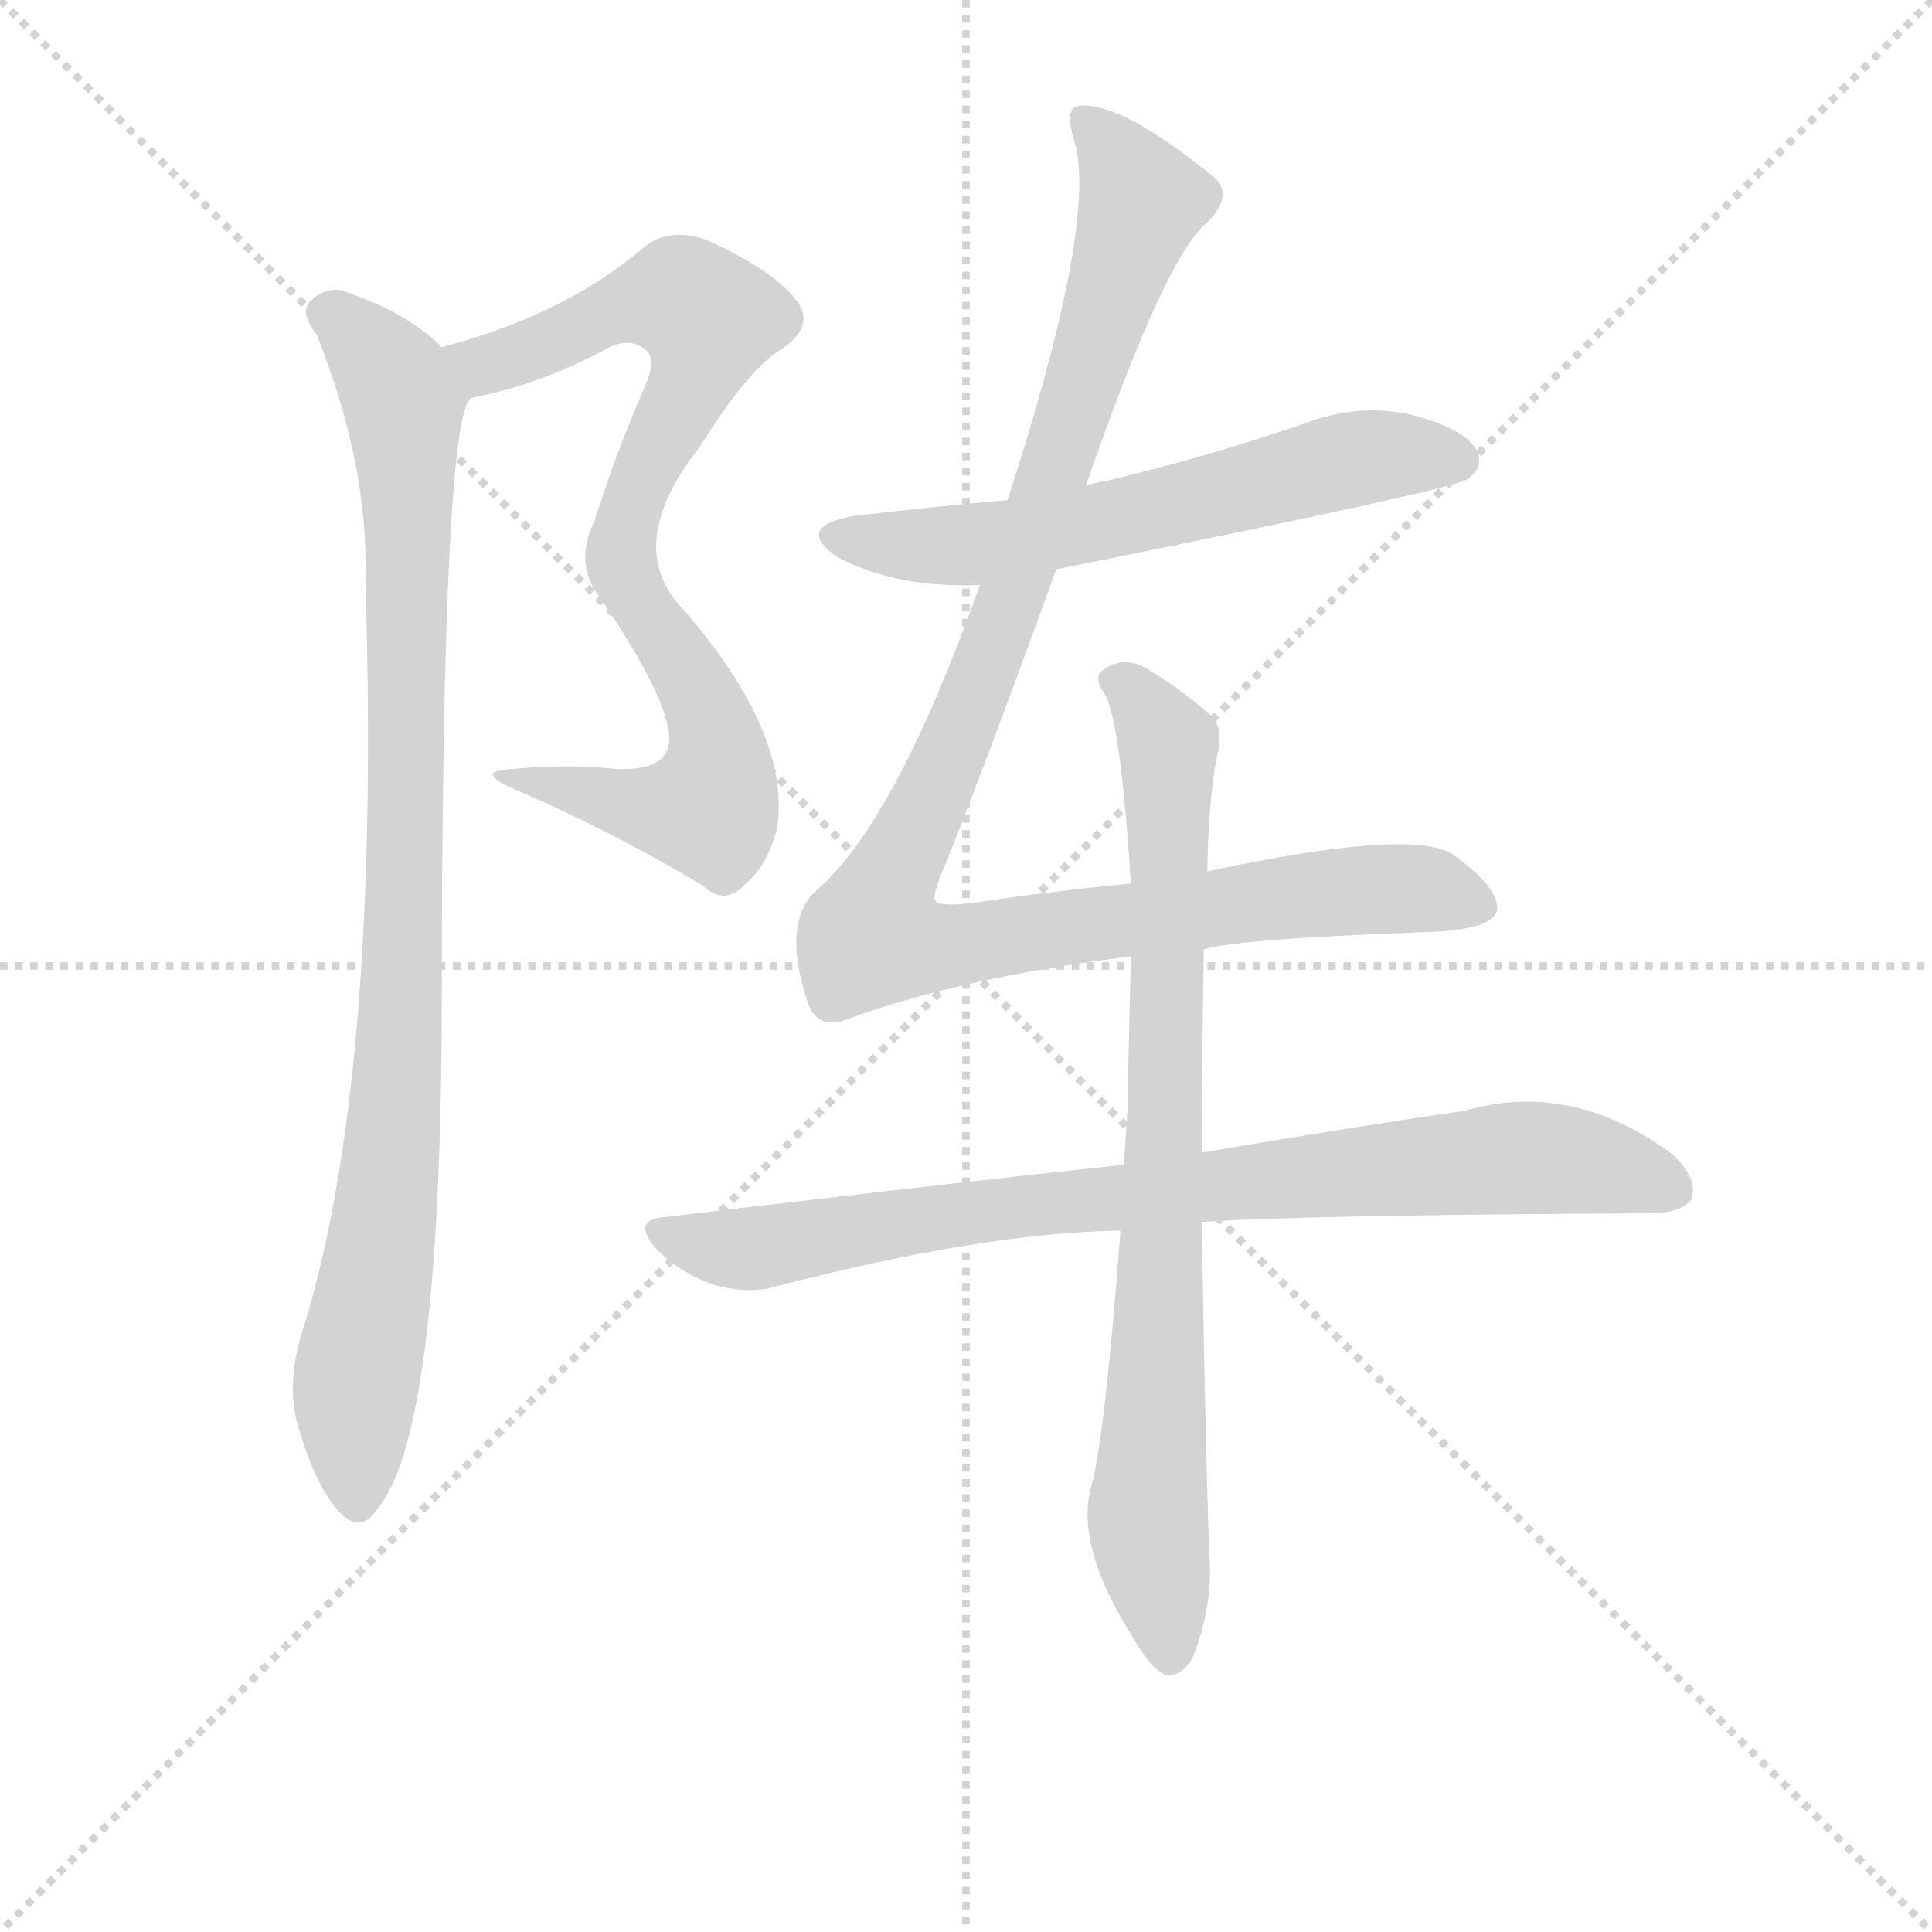 <svg version="1.1" viewBox="0 0 1024 1024" xmlns="http://www.w3.org/2000/svg">
  <g stroke="lightgray" stroke-dasharray="1,1" stroke-width="1" transform="scale(4, 4)">
    <line x1="0" y1="0" x2="256" y2="256"></line>
    <line x1="256" y1="0" x2="0" y2="256"></line>
    <line x1="128" y1="0" x2="128" y2="256"></line>
    <line x1="0" y1="128" x2="256" y2="128"></line>
  </g>
<g transform="scale(0.92, -0.92) translate(60, -900)">
   <style type="text/css">
    @keyframes keyframes0 {
      from {
       stroke: blue;
       stroke-dashoffset: 826;
       stroke-width: 128;
       }
       73% {
       animation-timing-function: step-end;
       stroke: blue;
       stroke-dashoffset: 0;
       stroke-width: 128;
       }
       to {
       stroke: black;
       stroke-width: 1024;
       }
       }
       #make-me-a-hanzi-animation-0 {
         animation: keyframes0 0.922s both;
         animation-delay: 0s;
         animation-timing-function: linear;
       }
    @keyframes keyframes1 {
      from {
       stroke: blue;
       stroke-dashoffset: 961;
       stroke-width: 128;
       }
       76% {
       animation-timing-function: step-end;
       stroke: blue;
       stroke-dashoffset: 0;
       stroke-width: 128;
       }
       to {
       stroke: black;
       stroke-width: 1024;
       }
       }
       #make-me-a-hanzi-animation-1 {
         animation: keyframes1 1.032s both;
         animation-delay: 0.922s;
         animation-timing-function: linear;
       }
    @keyframes keyframes2 {
      from {
       stroke: blue;
       stroke-dashoffset: 616;
       stroke-width: 128;
       }
       67% {
       animation-timing-function: step-end;
       stroke: blue;
       stroke-dashoffset: 0;
       stroke-width: 128;
       }
       to {
       stroke: black;
       stroke-width: 1024;
       }
       }
       #make-me-a-hanzi-animation-2 {
         animation: keyframes2 0.751s both;
         animation-delay: 1.954s;
         animation-timing-function: linear;
       }
    @keyframes keyframes3 {
      from {
       stroke: blue;
       stroke-dashoffset: 1117;
       stroke-width: 128;
       }
       78% {
       animation-timing-function: step-end;
       stroke: blue;
       stroke-dashoffset: 0;
       stroke-width: 128;
       }
       to {
       stroke: black;
       stroke-width: 1024;
       }
       }
       #make-me-a-hanzi-animation-3 {
         animation: keyframes3 1.159s both;
         animation-delay: 2.706s;
         animation-timing-function: linear;
       }
    @keyframes keyframes4 {
      from {
       stroke: blue;
       stroke-dashoffset: 845;
       stroke-width: 128;
       }
       73% {
       animation-timing-function: step-end;
       stroke: blue;
       stroke-dashoffset: 0;
       stroke-width: 128;
       }
       to {
       stroke: black;
       stroke-width: 1024;
       }
       }
       #make-me-a-hanzi-animation-4 {
         animation: keyframes4 0.938s both;
         animation-delay: 3.865s;
         animation-timing-function: linear;
       }
    @keyframes keyframes5 {
      from {
       stroke: blue;
       stroke-dashoffset: 828;
       stroke-width: 128;
       }
       73% {
       animation-timing-function: step-end;
       stroke: blue;
       stroke-dashoffset: 0;
       stroke-width: 128;
       }
       to {
       stroke: black;
       stroke-width: 1024;
       }
       }
       #make-me-a-hanzi-animation-5 {
         animation: keyframes5 0.924s both;
         animation-delay: 4.802s;
         animation-timing-function: linear;
       }
</style>
<path d="M 212.5 671.0 Q 249.5 678.0 287.5 698.0 Q 302.5 707.0 312.5 698.0 Q 318.5 692.0 310.5 675.0 Q 294.5 638.0 282.5 600.0 Q 270.5 575.0 285.5 556.0 Q 334.5 484.0 323.5 466.0 Q 317.5 456.0 294.5 457.0 Q 266.5 460.0 235.5 457.0 Q 210.5 456.0 239.5 444.0 Q 294.5 420.0 344.5 390.0 Q 357.5 378.0 368.5 390.0 Q 381.5 400.0 387.5 422.0 Q 396.5 476.0 334.5 548.0 Q 297.5 585.0 343.5 643.0 Q 371.5 688.0 390.5 699.0 Q 409.5 712.0 399.5 726.0 Q 386.5 744.0 346.5 762.0 Q 325.5 769.0 311.5 758.0 Q 266.5 719.0 194.5 700.0 C 165.5 692.0 183.5 664.0 212.5 671.0 Z" fill="lightgray"></path> 
<path d="M 194.5 700.0 Q 173.5 721.0 135.5 733.0 Q 125.5 734.0 117.5 725.0 Q 113.5 719.0 122.5 707.0 Q 152.5 632.0 150.5 566.0 Q 159.5 278.0 114.5 134.0 Q 105.5 106.0 110.5 83.0 Q 120.5 46.0 134.5 30.0 Q 147.5 15.0 157.5 31.0 Q 193.5 73.0 194.5 316.0 Q 194.5 671.0 212.5 671.0 C 216.5 682.0 216.5 682.0 194.5 700.0 Z" fill="lightgray"></path> 
<path d="M 548.5 572.0 Q 777.5 618.0 785.5 624.0 Q 795.5 631.0 790.5 641.0 Q 783.5 653.0 753.5 661.0 Q 722.5 668.0 691.5 656.0 Q 636.5 637.0 577.5 623.0 Q 570.5 622.0 565.5 620.0 L 520.5 612.0 Q 477.5 608.0 433.5 603.0 Q 396.5 597.0 422.5 579.0 Q 456.5 561.0 504.5 563.0 L 548.5 572.0 Z" fill="lightgray"></path> 
<path d="M 633.5 353.0 Q 651.5 359.0 760.5 363.0 Q 800.5 364.0 802.5 376.0 Q 803.5 389.0 776.5 408.0 Q 752.5 423.0 635.5 398.0 L 591.5 391.0 Q 549.5 387.0 501.5 380.0 Q 479.5 377.0 478.5 382.0 Q 477.5 386.0 485.5 404.0 Q 510.5 467.0 548.5 572.0 L 565.5 620.0 Q 610.5 750.0 634.5 771.0 Q 650.5 786.0 640.5 797.0 Q 585.5 842.0 561.5 839.0 Q 552.5 838.0 559.5 817.0 Q 571.5 769.0 520.5 612.0 L 504.5 563.0 Q 456.5 428.0 411.5 388.0 Q 389.5 370.0 405.5 322.0 Q 411.5 306.0 428.5 313.0 Q 494.5 337.0 591.5 349.0 L 633.5 353.0 Z" fill="lightgray"></path> 
<path d="M 587.5 229.0 Q 466.5 216.0 324.5 199.0 Q 302.5 198.0 318.5 180.0 Q 331.5 167.0 350.5 160.0 Q 371.5 154.0 387.5 159.0 Q 507.5 190.0 585.5 191.0 L 632.5 196.0 Q 690.5 200.0 889.5 201.0 Q 908.5 201.0 914.5 209.0 Q 918.5 221.0 903.5 235.0 Q 845.5 278.0 783.5 260.0 Q 720.5 251.0 632.5 236.0 L 587.5 229.0 Z" fill="lightgray"></path> 
<path d="M 635.5 398.0 Q 636.5 447.0 642.5 470.0 Q 643.5 483.0 637.5 488.0 Q 615.5 507.0 596.5 517.0 Q 584.5 521.0 575.5 514.0 Q 569.5 510.0 576.5 500.0 Q 585.5 485.0 591.5 391.0 L 591.5 349.0 Q 590.5 309.0 589.5 260.0 L 587.5 229.0 L 585.5 191.0 Q 576.5 71.0 568.5 43.0 Q 559.5 9.0 592.5 -43.0 Q 602.5 -61.0 611.5 -65.0 Q 621.5 -66.0 627.5 -54.0 Q 639.5 -23.0 636.5 7.0 Q 633.5 107.0 632.5 196.0 L 632.5 236.0 Q 632.5 294.0 633.5 353.0 L 635.5 398.0 Z" fill="lightgray"></path> 
      <clipPath id="make-me-a-hanzi-clip-0">
      <path d="M 212.5 671.0 Q 249.5 678.0 287.5 698.0 Q 302.5 707.0 312.5 698.0 Q 318.5 692.0 310.5 675.0 Q 294.5 638.0 282.5 600.0 Q 270.5 575.0 285.5 556.0 Q 334.5 484.0 323.5 466.0 Q 317.5 456.0 294.5 457.0 Q 266.5 460.0 235.5 457.0 Q 210.5 456.0 239.5 444.0 Q 294.5 420.0 344.5 390.0 Q 357.5 378.0 368.5 390.0 Q 381.5 400.0 387.5 422.0 Q 396.5 476.0 334.5 548.0 Q 297.5 585.0 343.5 643.0 Q 371.5 688.0 390.5 699.0 Q 409.5 712.0 399.5 726.0 Q 386.5 744.0 346.5 762.0 Q 325.5 769.0 311.5 758.0 Q 266.5 719.0 194.5 700.0 C 165.5 692.0 183.5 664.0 212.5 671.0 Z" fill="lightgray"></path>
      </clipPath>
      <path clip-path="url(#make-me-a-hanzi-clip-0)" d="M 203.5 699.0 L 213.5 692.0 L 230.5 692.0 L 309.5 726.0 L 332.5 728.0 L 348.5 716.0 L 339.5 681.0 L 304.5 613.0 L 297.5 578.0 L 305.5 555.0 L 327.5 529.0 L 350.5 483.0 L 350.5 439.0 L 326.5 433.0 L 243.5 452.0 " fill="none" id="make-me-a-hanzi-animation-0" stroke-dasharray="698 1396" stroke-linecap="round"></path>

      <clipPath id="make-me-a-hanzi-clip-1">
      <path d="M 194.5 700.0 Q 173.5 721.0 135.5 733.0 Q 125.5 734.0 117.5 725.0 Q 113.5 719.0 122.5 707.0 Q 152.5 632.0 150.5 566.0 Q 159.5 278.0 114.5 134.0 Q 105.5 106.0 110.5 83.0 Q 120.5 46.0 134.5 30.0 Q 147.5 15.0 157.5 31.0 Q 193.5 73.0 194.5 316.0 Q 194.5 671.0 212.5 671.0 C 216.5 682.0 216.5 682.0 194.5 700.0 Z" fill="lightgray"></path>
      </clipPath>
      <path clip-path="url(#make-me-a-hanzi-clip-1)" d="M 127.5 720.0 L 147.5 705.0 L 172.5 669.0 L 175.5 598.0 L 173.5 331.0 L 163.5 209.0 L 144.5 101.0 L 145.5 35.0 " fill="none" id="make-me-a-hanzi-animation-1" stroke-dasharray="833 1666" stroke-linecap="round"></path>

      <clipPath id="make-me-a-hanzi-clip-2">
      <path d="M 548.5 572.0 Q 777.5 618.0 785.5 624.0 Q 795.5 631.0 790.5 641.0 Q 783.5 653.0 753.5 661.0 Q 722.5 668.0 691.5 656.0 Q 636.5 637.0 577.5 623.0 Q 570.5 622.0 565.5 620.0 L 520.5 612.0 Q 477.5 608.0 433.5 603.0 Q 396.5 597.0 422.5 579.0 Q 456.5 561.0 504.5 563.0 L 548.5 572.0 Z" fill="lightgray"></path>
      </clipPath>
      <path clip-path="url(#make-me-a-hanzi-clip-2)" d="M 425.5 592.0 L 507.5 587.0 L 585.5 600.0 L 718.5 636.0 L 779.5 635.0 " fill="none" id="make-me-a-hanzi-animation-2" stroke-dasharray="488 976" stroke-linecap="round"></path>

      <clipPath id="make-me-a-hanzi-clip-3">
      <path d="M 633.5 353.0 Q 651.5 359.0 760.5 363.0 Q 800.5 364.0 802.5 376.0 Q 803.5 389.0 776.5 408.0 Q 752.5 423.0 635.5 398.0 L 591.5 391.0 Q 549.5 387.0 501.5 380.0 Q 479.5 377.0 478.5 382.0 Q 477.5 386.0 485.5 404.0 Q 510.5 467.0 548.5 572.0 L 565.5 620.0 Q 610.5 750.0 634.5 771.0 Q 650.5 786.0 640.5 797.0 Q 585.5 842.0 561.5 839.0 Q 552.5 838.0 559.5 817.0 Q 571.5 769.0 520.5 612.0 L 504.5 563.0 Q 456.5 428.0 411.5 388.0 Q 389.5 370.0 405.5 322.0 Q 411.5 306.0 428.5 313.0 Q 494.5 337.0 591.5 349.0 L 633.5 353.0 Z" fill="lightgray"></path>
      </clipPath>
      <path clip-path="url(#make-me-a-hanzi-clip-3)" d="M 565.5 830.0 L 597.5 784.0 L 516.5 536.0 L 442.5 361.0 L 482.5 354.0 L 730.5 388.0 L 763.5 387.0 L 792.5 378.0 " fill="none" id="make-me-a-hanzi-animation-3" stroke-dasharray="989 1978" stroke-linecap="round"></path>

      <clipPath id="make-me-a-hanzi-clip-4">
      <path d="M 587.5 229.0 Q 466.5 216.0 324.5 199.0 Q 302.5 198.0 318.5 180.0 Q 331.5 167.0 350.5 160.0 Q 371.5 154.0 387.5 159.0 Q 507.5 190.0 585.5 191.0 L 632.5 196.0 Q 690.5 200.0 889.5 201.0 Q 908.5 201.0 914.5 209.0 Q 918.5 221.0 903.5 235.0 Q 845.5 278.0 783.5 260.0 Q 720.5 251.0 632.5 236.0 L 587.5 229.0 Z" fill="lightgray"></path>
      </clipPath>
      <path clip-path="url(#make-me-a-hanzi-clip-4)" d="M 321.5 190.0 L 377.5 181.0 L 538.5 206.0 L 809.5 233.0 L 844.5 232.0 L 904.5 215.0 " fill="none" id="make-me-a-hanzi-animation-4" stroke-dasharray="717 1434" stroke-linecap="round"></path>

      <clipPath id="make-me-a-hanzi-clip-5">
      <path d="M 635.5 398.0 Q 636.5 447.0 642.5 470.0 Q 643.5 483.0 637.5 488.0 Q 615.5 507.0 596.5 517.0 Q 584.5 521.0 575.5 514.0 Q 569.5 510.0 576.5 500.0 Q 585.5 485.0 591.5 391.0 L 591.5 349.0 Q 590.5 309.0 589.5 260.0 L 587.5 229.0 L 585.5 191.0 Q 576.5 71.0 568.5 43.0 Q 559.5 9.0 592.5 -43.0 Q 602.5 -61.0 611.5 -65.0 Q 621.5 -66.0 627.5 -54.0 Q 639.5 -23.0 636.5 7.0 Q 633.5 107.0 632.5 196.0 L 632.5 236.0 Q 632.5 294.0 633.5 353.0 L 635.5 398.0 Z" fill="lightgray"></path>
      </clipPath>
      <path clip-path="url(#make-me-a-hanzi-clip-5)" d="M 584.5 508.0 L 607.5 482.0 L 613.5 457.0 L 601.5 18.0 L 613.5 -53.0 " fill="none" id="make-me-a-hanzi-animation-5" stroke-dasharray="700 1400" stroke-linecap="round"></path>

</g>
</svg>
